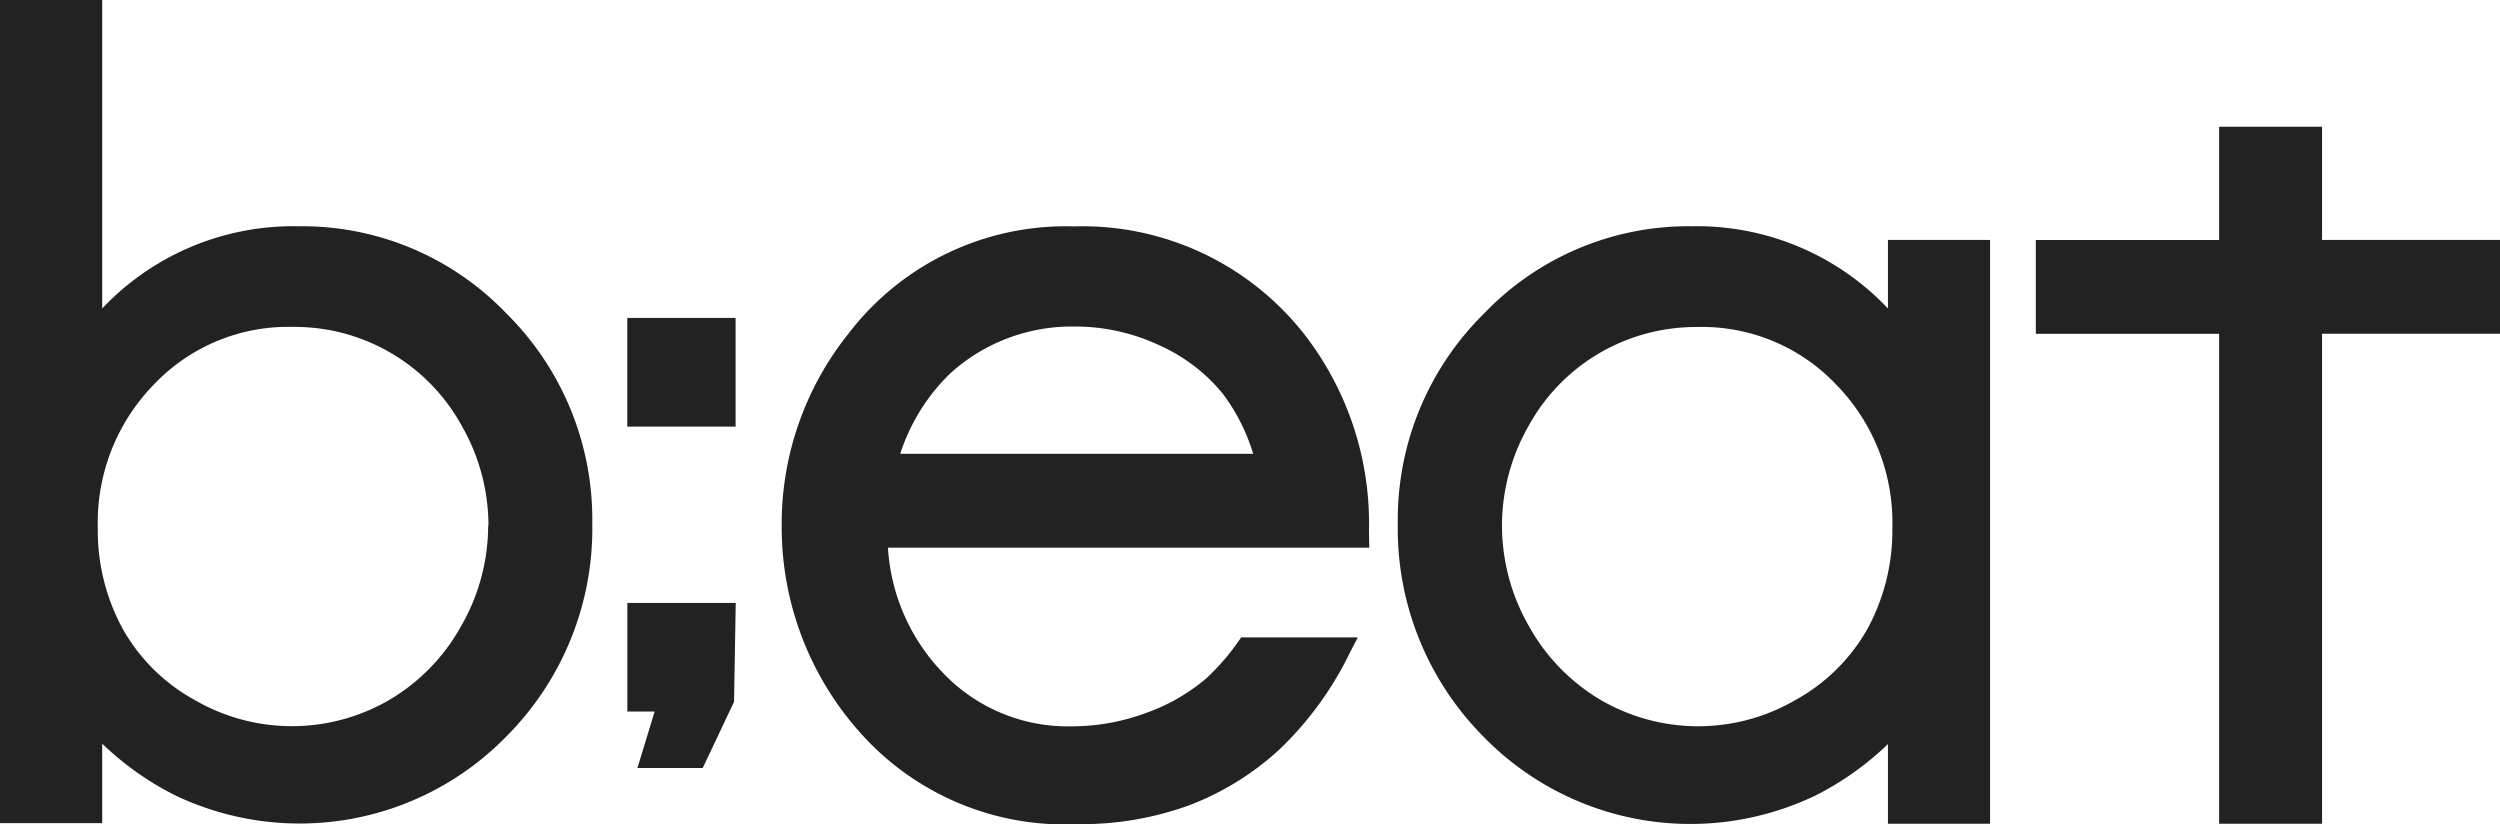 <svg xmlns="http://www.w3.org/2000/svg" width="34" height="11.206" viewBox="0 0 34 11.206">
    <defs>
        <style>
            .cls-1{fill:#222}
        </style>
    </defs>
    <g id="img_about_beat" transform="translate(-403.857 -292.397)">
        <path id="패스_179" d="M429.533 296.592a3.576 3.576 0 0 0-2.669-1.118 3.849 3.849 0 0 0-2.825 1.188 3.934 3.934 0 0 0-1.172 2.856 4.011 4.011 0 0 0 1.161 2.893 3.929 3.929 0 0 0 4.517.806 4.045 4.045 0 0 0 .988-.7v1.083h1.389v-7.94h-1.389zm-5.249 2.957a2.739 2.739 0 0 1 .361-1.358 2.592 2.592 0 0 1 .968-.994 2.619 2.619 0 0 1 1.328-.353 2.514 2.514 0 0 1 1.885.78 2.686 2.686 0 0 1 .767 1.951 2.8 2.8 0 0 1-.341 1.379 2.518 2.518 0 0 1-.973.961 2.634 2.634 0 0 1-2.655 0 2.669 2.669 0 0 1-.976-1.007 2.747 2.747 0 0 1-.364-1.359z" class="cls-1"/>
        <path id="패스_180" d="M435.437 294.121h-1.4v1.54h-2.493v1.276h2.493v6.663h1.4v-6.664h2.42v-1.276h-2.42z" class="cls-1"/>
        <path id="패스_181" d="M412.389 302.074h.371l-.234.768h.888l.426-.9.023-1.345h-1.474z" class="cls-1"/>
        <path id="사각형_163" d="M0 0H1.473V1.478H0z" class="cls-1" transform="translate(412.388 296.721)"/>
        <path id="패스_182" d="M407.915 295.474a3.576 3.576 0 0 0-2.668 1.118v-4.2h-1.39v11.2h1.39v-1.081a4.048 4.048 0 0 0 .987.7 3.929 3.929 0 0 0 4.517-.806 4 4 0 0 0 1.161-2.893 3.94 3.94 0 0 0-1.172-2.856 3.847 3.847 0 0 0-2.825-1.182zm2.581 4.075a2.744 2.744 0 0 1-.365 1.358 2.661 2.661 0 0 1-.976 1.007 2.634 2.634 0 0 1-2.655 0 2.5 2.5 0 0 1-.972-.961 2.794 2.794 0 0 1-.341-1.379 2.688 2.688 0 0 1 .766-1.951 2.516 2.516 0 0 1 1.885-.78 2.591 2.591 0 0 1 2.3 1.347 2.733 2.733 0 0 1 .362 1.359z" class="cls-1"/>
        <path id="패스_183" d="M422.475 299.61a4.194 4.194 0 0 0-.854-2.634 3.835 3.835 0 0 0-3.16-1.5 3.719 3.719 0 0 0-3.073 1.469 4.141 4.141 0 0 0-.9 2.616 4.189 4.189 0 0 0 1.062 2.794 3.721 3.721 0 0 0 2.966 1.25 4.261 4.261 0 0 0 1.524-.26 3.813 3.813 0 0 0 1.221-.759 4.567 4.567 0 0 0 .948-1.3l.114-.22h-1.586l-.02.028a3.11 3.11 0 0 1-.456.53 2.613 2.613 0 0 1-.823.471 2.9 2.9 0 0 1-1 .18 2.343 2.343 0 0 1-1.771-.742 2.684 2.684 0 0 1-.734-1.688h6.546zm-1.573-1.041H416.1a2.654 2.654 0 0 1 .687-1.1 2.461 2.461 0 0 1 1.69-.631 2.694 2.694 0 0 1 1.143.253 2.361 2.361 0 0 1 .865.658 2.6 2.6 0 0 1 .415.82z" class="cls-1"/>
    </g>
</svg>
